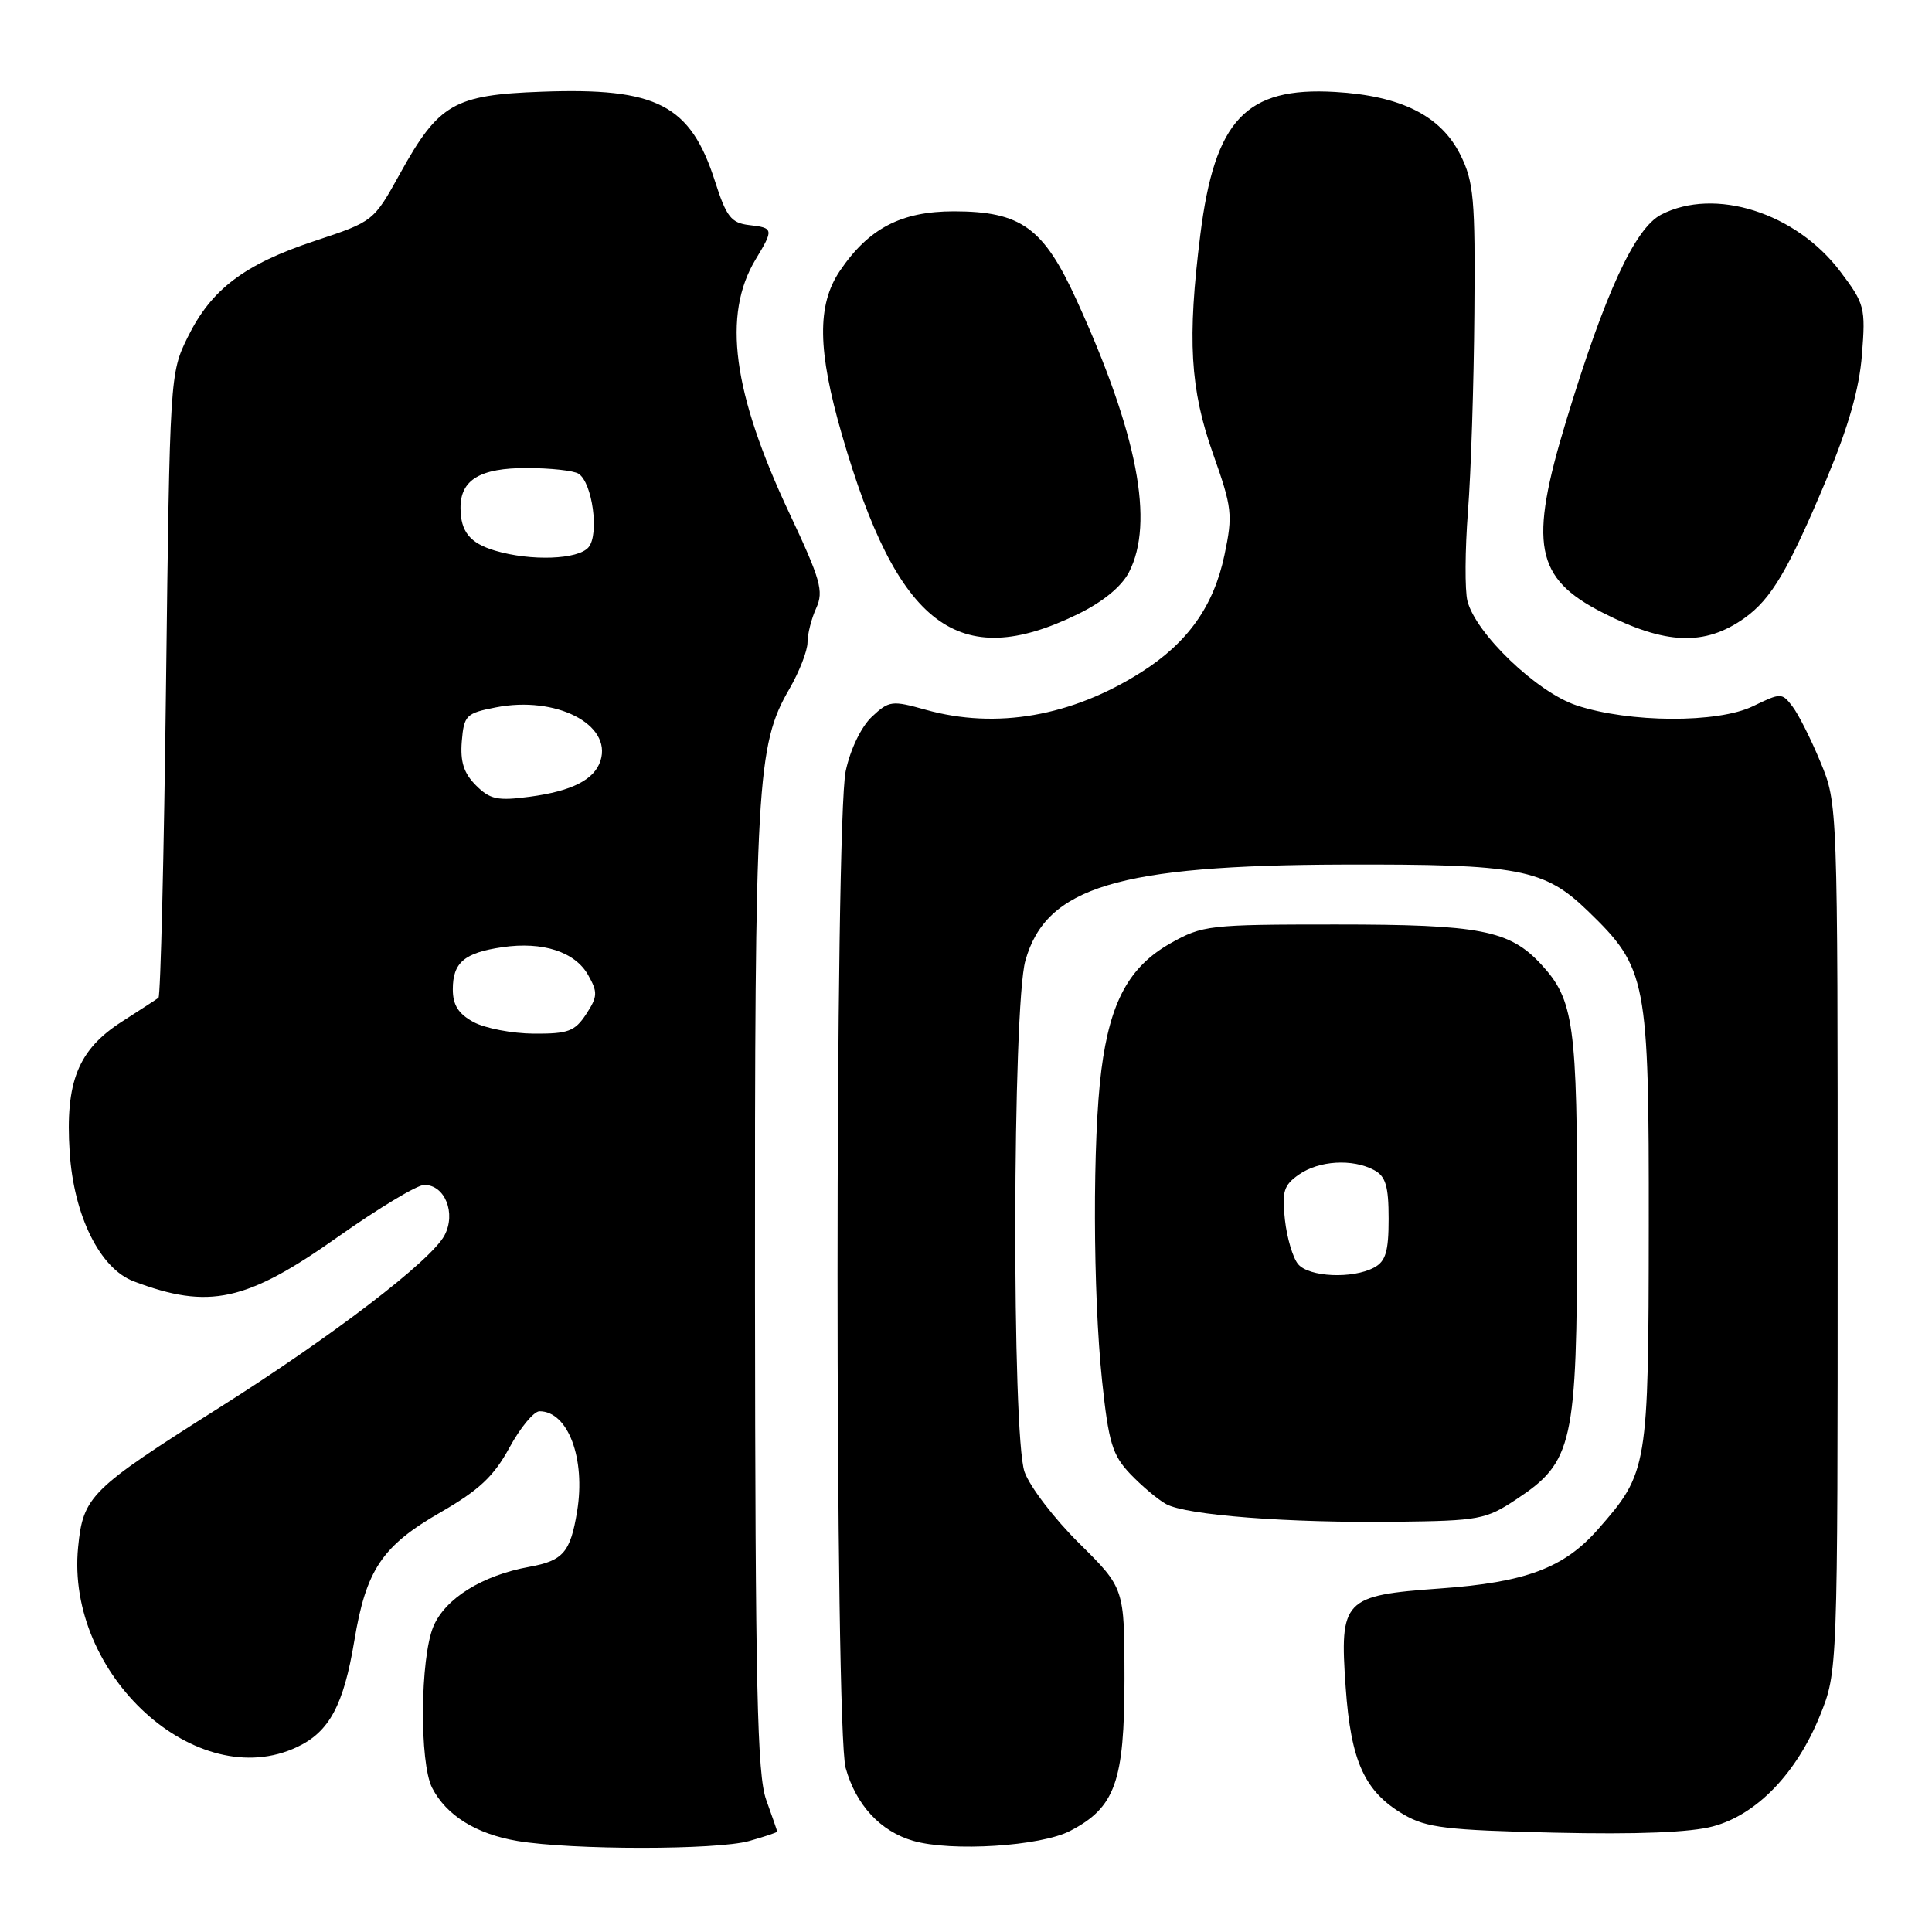 <?xml version="1.0" encoding="UTF-8" standalone="no"?>
<!DOCTYPE svg PUBLIC "-//W3C//DTD SVG 1.1//EN" "http://www.w3.org/Graphics/SVG/1.1/DTD/svg11.dtd" >
<svg xmlns="http://www.w3.org/2000/svg" xmlns:xlink="http://www.w3.org/1999/xlink" version="1.1" viewBox="0 0 256 256">
 <g >
 <path fill="currentColor"
d=" M 99.25 243.95 C 101.31 243.37 102.99 242.81 102.98 242.70 C 102.98 242.59 102.32 240.70 101.53 238.50 C 100.33 235.18 100.08 223.68 100.04 170.93 C 100.00 103.75 100.28 98.73 104.58 91.32 C 105.91 89.02 107.00 86.23 107.00 85.12 C 107.00 84.01 107.52 81.95 108.16 80.56 C 109.17 78.33 108.73 76.79 104.60 68.01 C 97.07 52.01 95.70 41.72 100.12 34.38 C 102.55 30.36 102.51 30.19 99.25 29.82 C 96.89 29.54 96.25 28.73 94.76 24.08 C 91.50 13.87 87.08 11.58 71.76 12.15 C 60.14 12.57 58.12 13.75 53.00 23.01 C 49.50 29.33 49.49 29.34 41.72 31.92 C 32.35 35.03 28.00 38.32 24.86 44.70 C 22.52 49.45 22.50 49.91 22.00 90.67 C 21.73 113.31 21.27 132.00 21.00 132.21 C 20.73 132.42 18.55 133.83 16.17 135.36 C 10.34 139.09 8.63 143.35 9.23 152.64 C 9.77 161.08 13.24 168.09 17.71 169.78 C 27.68 173.56 32.63 172.48 44.78 163.89 C 50.13 160.11 55.27 157.01 56.21 157.01 C 58.96 156.99 60.46 160.77 58.89 163.71 C 57.08 167.08 44.00 177.09 29.03 186.54 C 11.95 197.34 11.02 198.25 10.35 205.00 C 8.67 221.91 26.09 237.80 39.39 231.48 C 43.64 229.47 45.53 225.95 46.95 217.41 C 48.51 207.99 50.63 204.84 58.39 200.38 C 63.48 197.45 65.44 195.61 67.50 191.82 C 68.94 189.17 70.74 187.00 71.49 187.00 C 75.27 187.00 77.62 193.28 76.47 200.27 C 75.58 205.69 74.62 206.80 70.15 207.61 C 63.91 208.74 58.98 211.81 57.42 215.53 C 55.67 219.74 55.56 233.59 57.26 236.90 C 59.14 240.56 63.10 243.02 68.56 243.94 C 75.79 245.15 94.91 245.15 99.25 243.95 Z  M 141.79 242.61 C 147.77 239.51 148.99 236.09 149.00 222.47 C 149.00 210.44 149.00 210.44 143.01 204.51 C 139.71 201.25 136.45 196.99 135.76 195.04 C 134.06 190.25 134.15 133.38 135.87 127.28 C 138.62 117.53 148.16 114.65 178.00 114.56 C 201.34 114.49 204.61 115.11 210.41 120.72 C 218.23 128.29 218.50 129.69 218.47 162.50 C 218.44 194.56 218.35 195.12 211.75 202.63 C 207.24 207.77 202.16 209.67 190.83 210.48 C 178.00 211.40 177.49 211.94 178.31 223.58 C 179.00 233.44 180.82 237.41 186.02 240.45 C 189.02 242.19 191.66 242.51 205.99 242.84 C 216.92 243.09 224.02 242.81 227.00 242.00 C 232.78 240.45 238.07 234.96 241.16 227.31 C 243.50 221.50 243.50 221.50 243.50 164.00 C 243.50 106.50 243.50 106.50 241.23 101.00 C 239.98 97.97 238.31 94.65 237.52 93.62 C 236.12 91.78 235.99 91.78 232.29 93.57 C 227.62 95.85 215.89 95.79 208.88 93.46 C 203.64 91.72 195.53 83.94 194.44 79.62 C 194.09 78.21 194.12 72.89 194.51 67.78 C 194.91 62.68 195.29 50.85 195.36 41.50 C 195.49 26.33 195.28 24.07 193.50 20.50 C 190.91 15.33 185.65 12.69 176.90 12.18 C 165.09 11.49 160.96 15.87 159.05 31.09 C 157.31 44.96 157.69 51.54 160.73 60.12 C 163.27 67.29 163.37 68.20 162.25 73.53 C 160.83 80.31 157.39 85.16 151.22 89.07 C 141.99 94.93 132.02 96.66 122.67 94.05 C 118.18 92.79 117.80 92.84 115.52 94.98 C 114.12 96.30 112.67 99.29 112.06 102.17 C 110.62 108.86 110.62 229.08 112.05 234.25 C 113.41 239.16 116.66 242.67 121.00 243.92 C 126.05 245.39 137.89 244.64 141.79 242.61 Z  M 200.90 198.68 C 208.44 193.69 208.95 191.41 208.98 162.40 C 209.00 135.67 208.56 132.48 204.20 127.77 C 200.01 123.25 196.13 122.50 177.00 122.50 C 160.18 122.50 159.33 122.60 155.08 125.00 C 149.63 128.09 147.10 132.71 145.94 141.75 C 144.76 150.85 144.81 171.37 146.03 182.96 C 146.90 191.17 147.39 192.80 149.76 195.30 C 151.27 196.88 153.40 198.68 154.50 199.29 C 157.14 200.77 170.70 201.82 185.07 201.64 C 195.98 201.51 196.89 201.34 200.90 198.68 Z  M 142.77 81.40 C 146.12 79.77 148.60 77.74 149.59 75.83 C 152.99 69.24 150.74 57.50 142.66 39.78 C 138.28 30.17 135.30 28.01 126.40 28.00 C 119.41 28.00 115.09 30.26 111.27 35.92 C 108.24 40.43 108.32 46.43 111.57 57.64 C 118.91 82.97 126.96 89.10 142.77 81.40 Z  M 231.15 81.90 C 234.71 79.36 236.95 75.58 242.02 63.50 C 244.94 56.52 246.37 51.53 246.72 46.98 C 247.21 40.77 247.08 40.25 243.85 35.98 C 237.97 28.18 227.22 24.77 220.11 28.44 C 216.62 30.25 212.66 38.85 207.52 55.78 C 202.55 72.13 203.40 76.61 212.32 81.16 C 220.68 85.44 225.89 85.64 231.15 81.90 Z  M 62.75 135.43 C 60.74 134.34 60.00 133.17 60.00 131.09 C 60.00 127.54 61.52 126.25 66.55 125.51 C 71.91 124.72 76.21 126.12 77.94 129.21 C 79.22 131.48 79.19 132.06 77.67 134.38 C 76.17 136.66 75.28 136.99 70.73 136.96 C 67.85 136.94 64.26 136.25 62.75 135.43 Z  M 63.06 104.06 C 61.45 102.45 60.97 100.93 61.19 98.22 C 61.48 94.78 61.76 94.50 65.71 93.73 C 73.64 92.17 81.10 95.97 79.57 100.79 C 78.77 103.31 75.80 104.82 70.20 105.57 C 65.92 106.14 64.93 105.93 63.06 104.06 Z  M 65.59 72.96 C 62.26 71.96 61.04 70.45 61.02 67.32 C 60.99 63.58 63.61 62.00 69.82 62.02 C 72.94 62.02 76.02 62.36 76.66 62.77 C 78.49 63.93 79.43 70.78 77.99 72.51 C 76.63 74.15 70.35 74.38 65.59 72.96 Z  M 172.00 167.50 C 171.31 166.67 170.53 164.04 170.26 161.64 C 169.84 157.89 170.10 157.04 172.11 155.64 C 174.76 153.78 179.21 153.51 182.07 155.04 C 183.61 155.86 184.00 157.16 184.00 161.50 C 184.00 165.84 183.61 167.14 182.07 167.96 C 179.21 169.49 173.43 169.22 172.00 167.50 Z "/>
</g>
</svg>